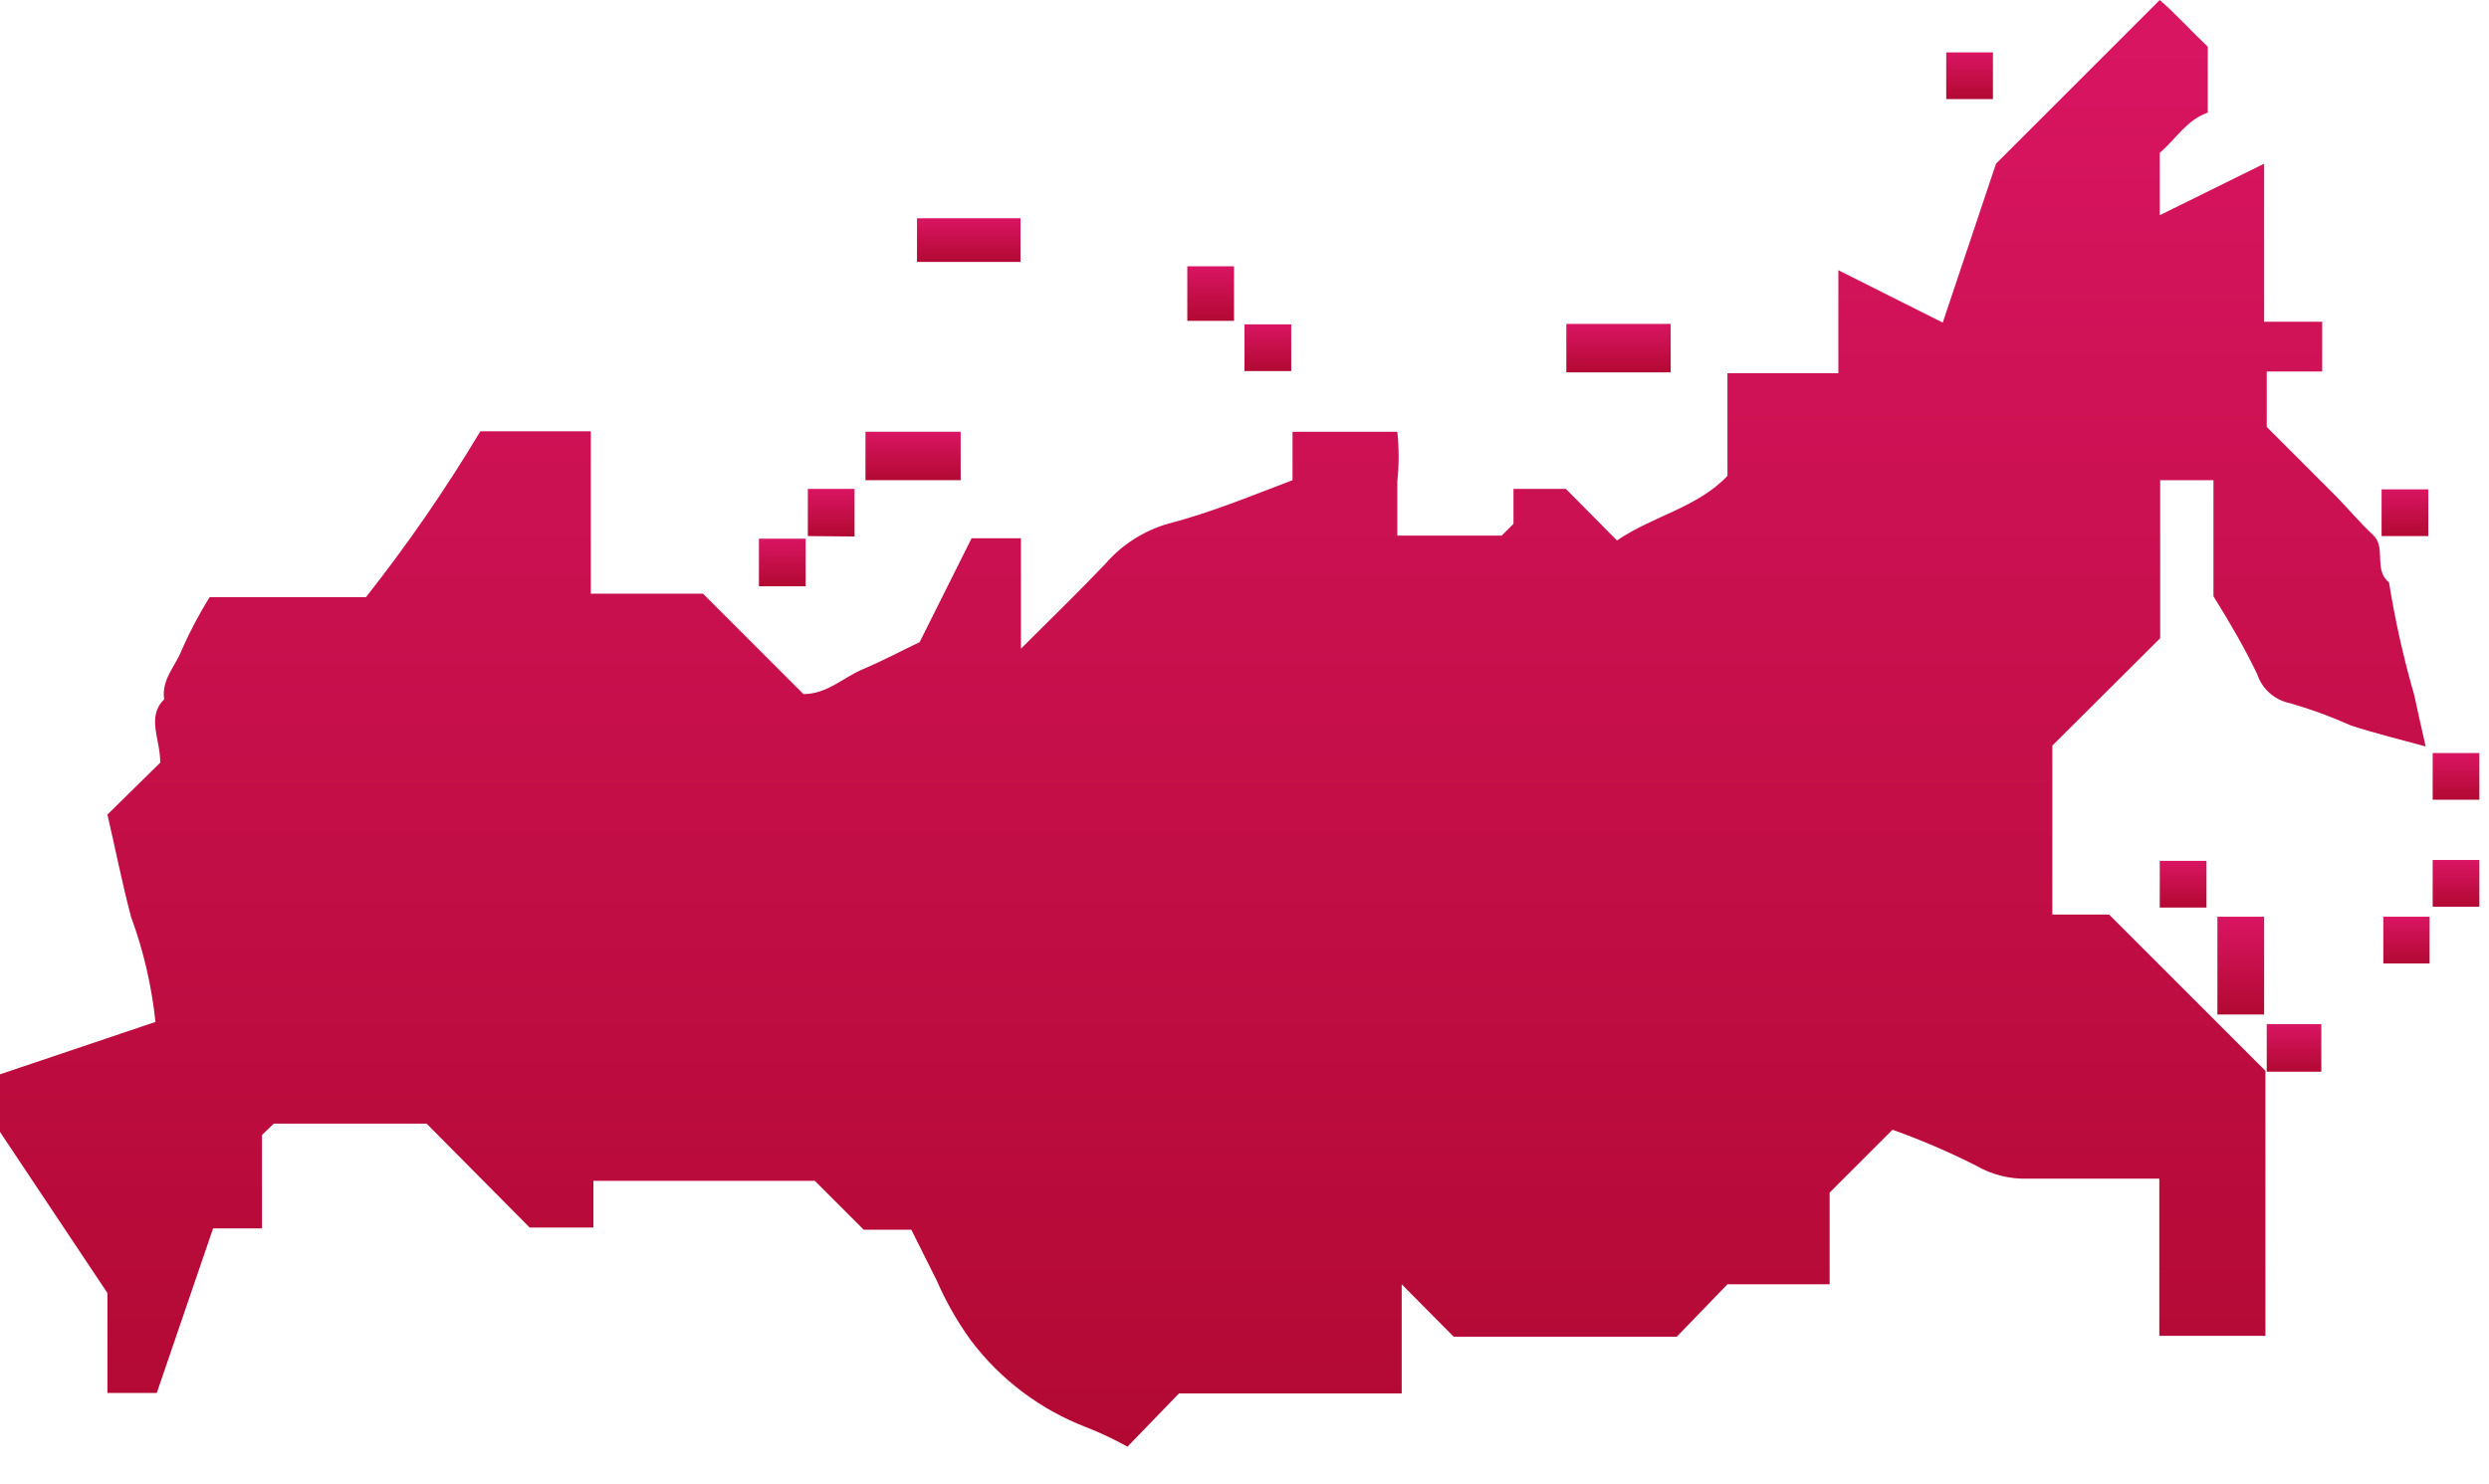 <svg width="57" height="34" viewBox="0 0 57 34" fill="none" xmlns="http://www.w3.org/2000/svg">
<path d="M51.88 24.53V30.6H50.69H49.45V27H46.45C46.03 27.015 45.614 26.911 45.25 26.7C44.631 26.387 43.993 26.113 43.34 25.88L41.9 27.32V29.42H39.56L38.4 30.62H33.29L32.1 29.42V31.92H27L25.82 33.14C25.52 32.973 25.209 32.826 24.89 32.7C23.832 32.297 22.91 31.604 22.23 30.7C21.922 30.273 21.66 29.813 21.45 29.33C21.25 28.94 21.06 28.54 20.87 28.17H19.78L18.66 27.05H13.59V28.12H12.13L9.77 25.74H6.27L6 26V28.14H4.88L3.59 31.91H2.46V29.62L0 25.93V24.61L3.56 23.41C3.474 22.587 3.286 21.777 3 21C2.79 20.2 2.63 19.39 2.46 18.66L3.67 17.47C3.67 16.92 3.35 16.42 3.76 16.02C3.69 15.56 4.03 15.25 4.17 14.87C4.352 14.459 4.563 14.062 4.8 13.68H8.38C9.334 12.471 10.209 11.202 11 9.88H13.53V13.6H16.1L18.4 15.9C18.94 15.9 19.31 15.52 19.76 15.33C20.21 15.14 20.6 14.93 21.06 14.71L22.25 12.33H23.38V14.86C24.09 14.15 24.71 13.55 25.31 12.92C25.688 12.482 26.185 12.162 26.74 12C27.74 11.74 28.62 11.37 29.6 11V9.89H32C32.04 10.269 32.04 10.651 32 11.03C32 11.43 32 11.84 32 12.27H34.39L34.66 12V11.2H35.86L37.03 12.38C37.87 11.81 38.87 11.63 39.56 10.9V8.55H42.1V6.19L44.49 7.39L45.71 3.75L49.46 0C49.83 0.32 50.18 0.71 50.56 1.07V2.58C50.07 2.75 49.82 3.2 49.46 3.5V4.93L51.85 3.75V7.37H53.18V8.51H51.91V9.78L53.51 11.38C53.79 11.67 54.05 11.98 54.35 12.26C54.65 12.54 54.35 13.06 54.71 13.34C54.85 14.214 55.044 15.079 55.29 15.93C55.36 16.27 55.44 16.61 55.55 17.1C54.89 16.92 54.36 16.79 53.84 16.62C53.389 16.418 52.925 16.247 52.45 16.11C52.094 16.041 51.803 15.785 51.69 15.44C51.41 14.86 51.09 14.3 50.69 13.66V11H49.47V14.62L47 17.08V20.95H48.3L51.88 24.53Z" fill="url(#paint0_linear)"/>
<path d="M2.37 0V1H0V0H2.37Z" transform="translate(21 5)" fill="url(#paint1_linear)"/>
<path d="M0 0H2.39V1.11H0V0Z" transform="translate(35.87 7.42)" fill="url(#paint2_linear)"/>
<path d="M0 1.11V0H2.18V1.11H0Z" transform="translate(19.82 9.89)" fill="url(#paint3_linear)"/>
<path d="M1.07 2.24H0V0H1.07V2.24Z" transform="translate(50.78 21)" fill="url(#paint4_linear)"/>
<path d="M0 0H1.07V1.25H0V0Z" transform="translate(27.19 6.1)" fill="url(#paint5_linear)"/>
<path d="M0 1.09V0H1.25V1.09H0Z" transform="translate(51.91 23.46)" fill="url(#paint6_linear)"/>
<path d="M1.07 0V1.07H0V0H1.07Z" transform="translate(44.57 1.2)" fill="url(#paint7_linear)"/>
<path d="M1.06 0V1.07H0V0H1.06Z" transform="translate(54.58 21)" fill="url(#paint8_linear)"/>
<path d="M1.07 0V1.07H0V0H1.07Z" transform="translate(55.71 19.7)" fill="url(#paint9_linear)"/>
<path d="M1.07 1.07H0V0H1.07V1.07Z" transform="translate(49.46 19.72)" fill="url(#paint10_linear)"/>
<path d="M1.07 0V1.07H0V0H1.07Z" transform="translate(55.71 17.25)" fill="url(#paint11_linear)"/>
<path d="M1.07 0V1.09H0V0H1.07Z" transform="translate(17.38 12.34)" fill="url(#paint12_linear)"/>
<path d="M0 1.07V0H1.07V1.07H0Z" transform="translate(54.54 11.21)" fill="url(#paint13_linear)"/>
<path d="M0 1.08V0H1.07V1.09L0 1.08Z" transform="translate(18.5 11.2)" fill="url(#paint14_linear)"/>
<path d="M0 1.07V0H1.07V1.07H0Z" transform="translate(28.5 7.43)" fill="url(#paint15_linear)"/>
<defs>
<linearGradient id="paint0_linear" x2="1" gradientUnits="userSpaceOnUse" gradientTransform="translate(27.775) scale(55.55 33.14) rotate(90)">
<stop stop-color="#D91562"/>
<stop offset="1" stop-color="#B20933"/>
</linearGradient>
<linearGradient id="paint1_linear" x2="1" gradientUnits="userSpaceOnUse" gradientTransform="translate(1.185) scale(2.37 1) rotate(90)">
<stop stop-color="#D91562"/>
<stop offset="1" stop-color="#B20933"/>
</linearGradient>
<linearGradient id="paint2_linear" x2="1" gradientUnits="userSpaceOnUse" gradientTransform="translate(1.195) scale(2.39 1.11) rotate(90)">
<stop stop-color="#D91562"/>
<stop offset="1" stop-color="#B20933"/>
</linearGradient>
<linearGradient id="paint3_linear" x2="1" gradientUnits="userSpaceOnUse" gradientTransform="translate(1.09) scale(2.18 1.11) rotate(90)">
<stop stop-color="#D91562"/>
<stop offset="1" stop-color="#B20933"/>
</linearGradient>
<linearGradient id="paint4_linear" x2="1" gradientUnits="userSpaceOnUse" gradientTransform="translate(0.535) scale(1.07 2.24) rotate(90)">
<stop stop-color="#D91562"/>
<stop offset="1" stop-color="#B20933"/>
</linearGradient>
<linearGradient id="paint5_linear" x2="1" gradientUnits="userSpaceOnUse" gradientTransform="translate(0.535) scale(1.07 1.25) rotate(90)">
<stop stop-color="#D91562"/>
<stop offset="1" stop-color="#B20933"/>
</linearGradient>
<linearGradient id="paint6_linear" x2="1" gradientUnits="userSpaceOnUse" gradientTransform="translate(0.625) scale(1.25 1.09) rotate(90)">
<stop stop-color="#D91562"/>
<stop offset="1" stop-color="#B20933"/>
</linearGradient>
<linearGradient id="paint7_linear" x2="1" gradientUnits="userSpaceOnUse" gradientTransform="translate(0.535) scale(1.07) rotate(90)">
<stop stop-color="#D91562"/>
<stop offset="1" stop-color="#B20933"/>
</linearGradient>
<linearGradient id="paint8_linear" x2="1" gradientUnits="userSpaceOnUse" gradientTransform="translate(0.53) scale(1.06 1.07) rotate(90)">
<stop stop-color="#D91562"/>
<stop offset="1" stop-color="#B20933"/>
</linearGradient>
<linearGradient id="paint9_linear" x2="1" gradientUnits="userSpaceOnUse" gradientTransform="translate(0.535) scale(1.07) rotate(90)">
<stop stop-color="#D91562"/>
<stop offset="1" stop-color="#B20933"/>
</linearGradient>
<linearGradient id="paint10_linear" x2="1" gradientUnits="userSpaceOnUse" gradientTransform="translate(0.535) scale(1.07) rotate(90)">
<stop stop-color="#D91562"/>
<stop offset="1" stop-color="#B20933"/>
</linearGradient>
<linearGradient id="paint11_linear" x2="1" gradientUnits="userSpaceOnUse" gradientTransform="translate(0.535) scale(1.07) rotate(90)">
<stop stop-color="#D91562"/>
<stop offset="1" stop-color="#B20933"/>
</linearGradient>
<linearGradient id="paint12_linear" x2="1" gradientUnits="userSpaceOnUse" gradientTransform="translate(0.535) scale(1.07 1.09) rotate(90)">
<stop stop-color="#D91562"/>
<stop offset="1" stop-color="#B20933"/>
</linearGradient>
<linearGradient id="paint13_linear" x2="1" gradientUnits="userSpaceOnUse" gradientTransform="translate(0.535) scale(1.07) rotate(90)">
<stop stop-color="#D91562"/>
<stop offset="1" stop-color="#B20933"/>
</linearGradient>
<linearGradient id="paint14_linear" x2="1" gradientUnits="userSpaceOnUse" gradientTransform="translate(0.535) scale(1.07 1.09) rotate(90)">
<stop stop-color="#D91562"/>
<stop offset="1" stop-color="#B20933"/>
</linearGradient>
<linearGradient id="paint15_linear" x2="1" gradientUnits="userSpaceOnUse" gradientTransform="translate(0.535) scale(1.07) rotate(90)">
<stop stop-color="#D91562"/>
<stop offset="1" stop-color="#B20933"/>
</linearGradient>
</defs>
</svg>
